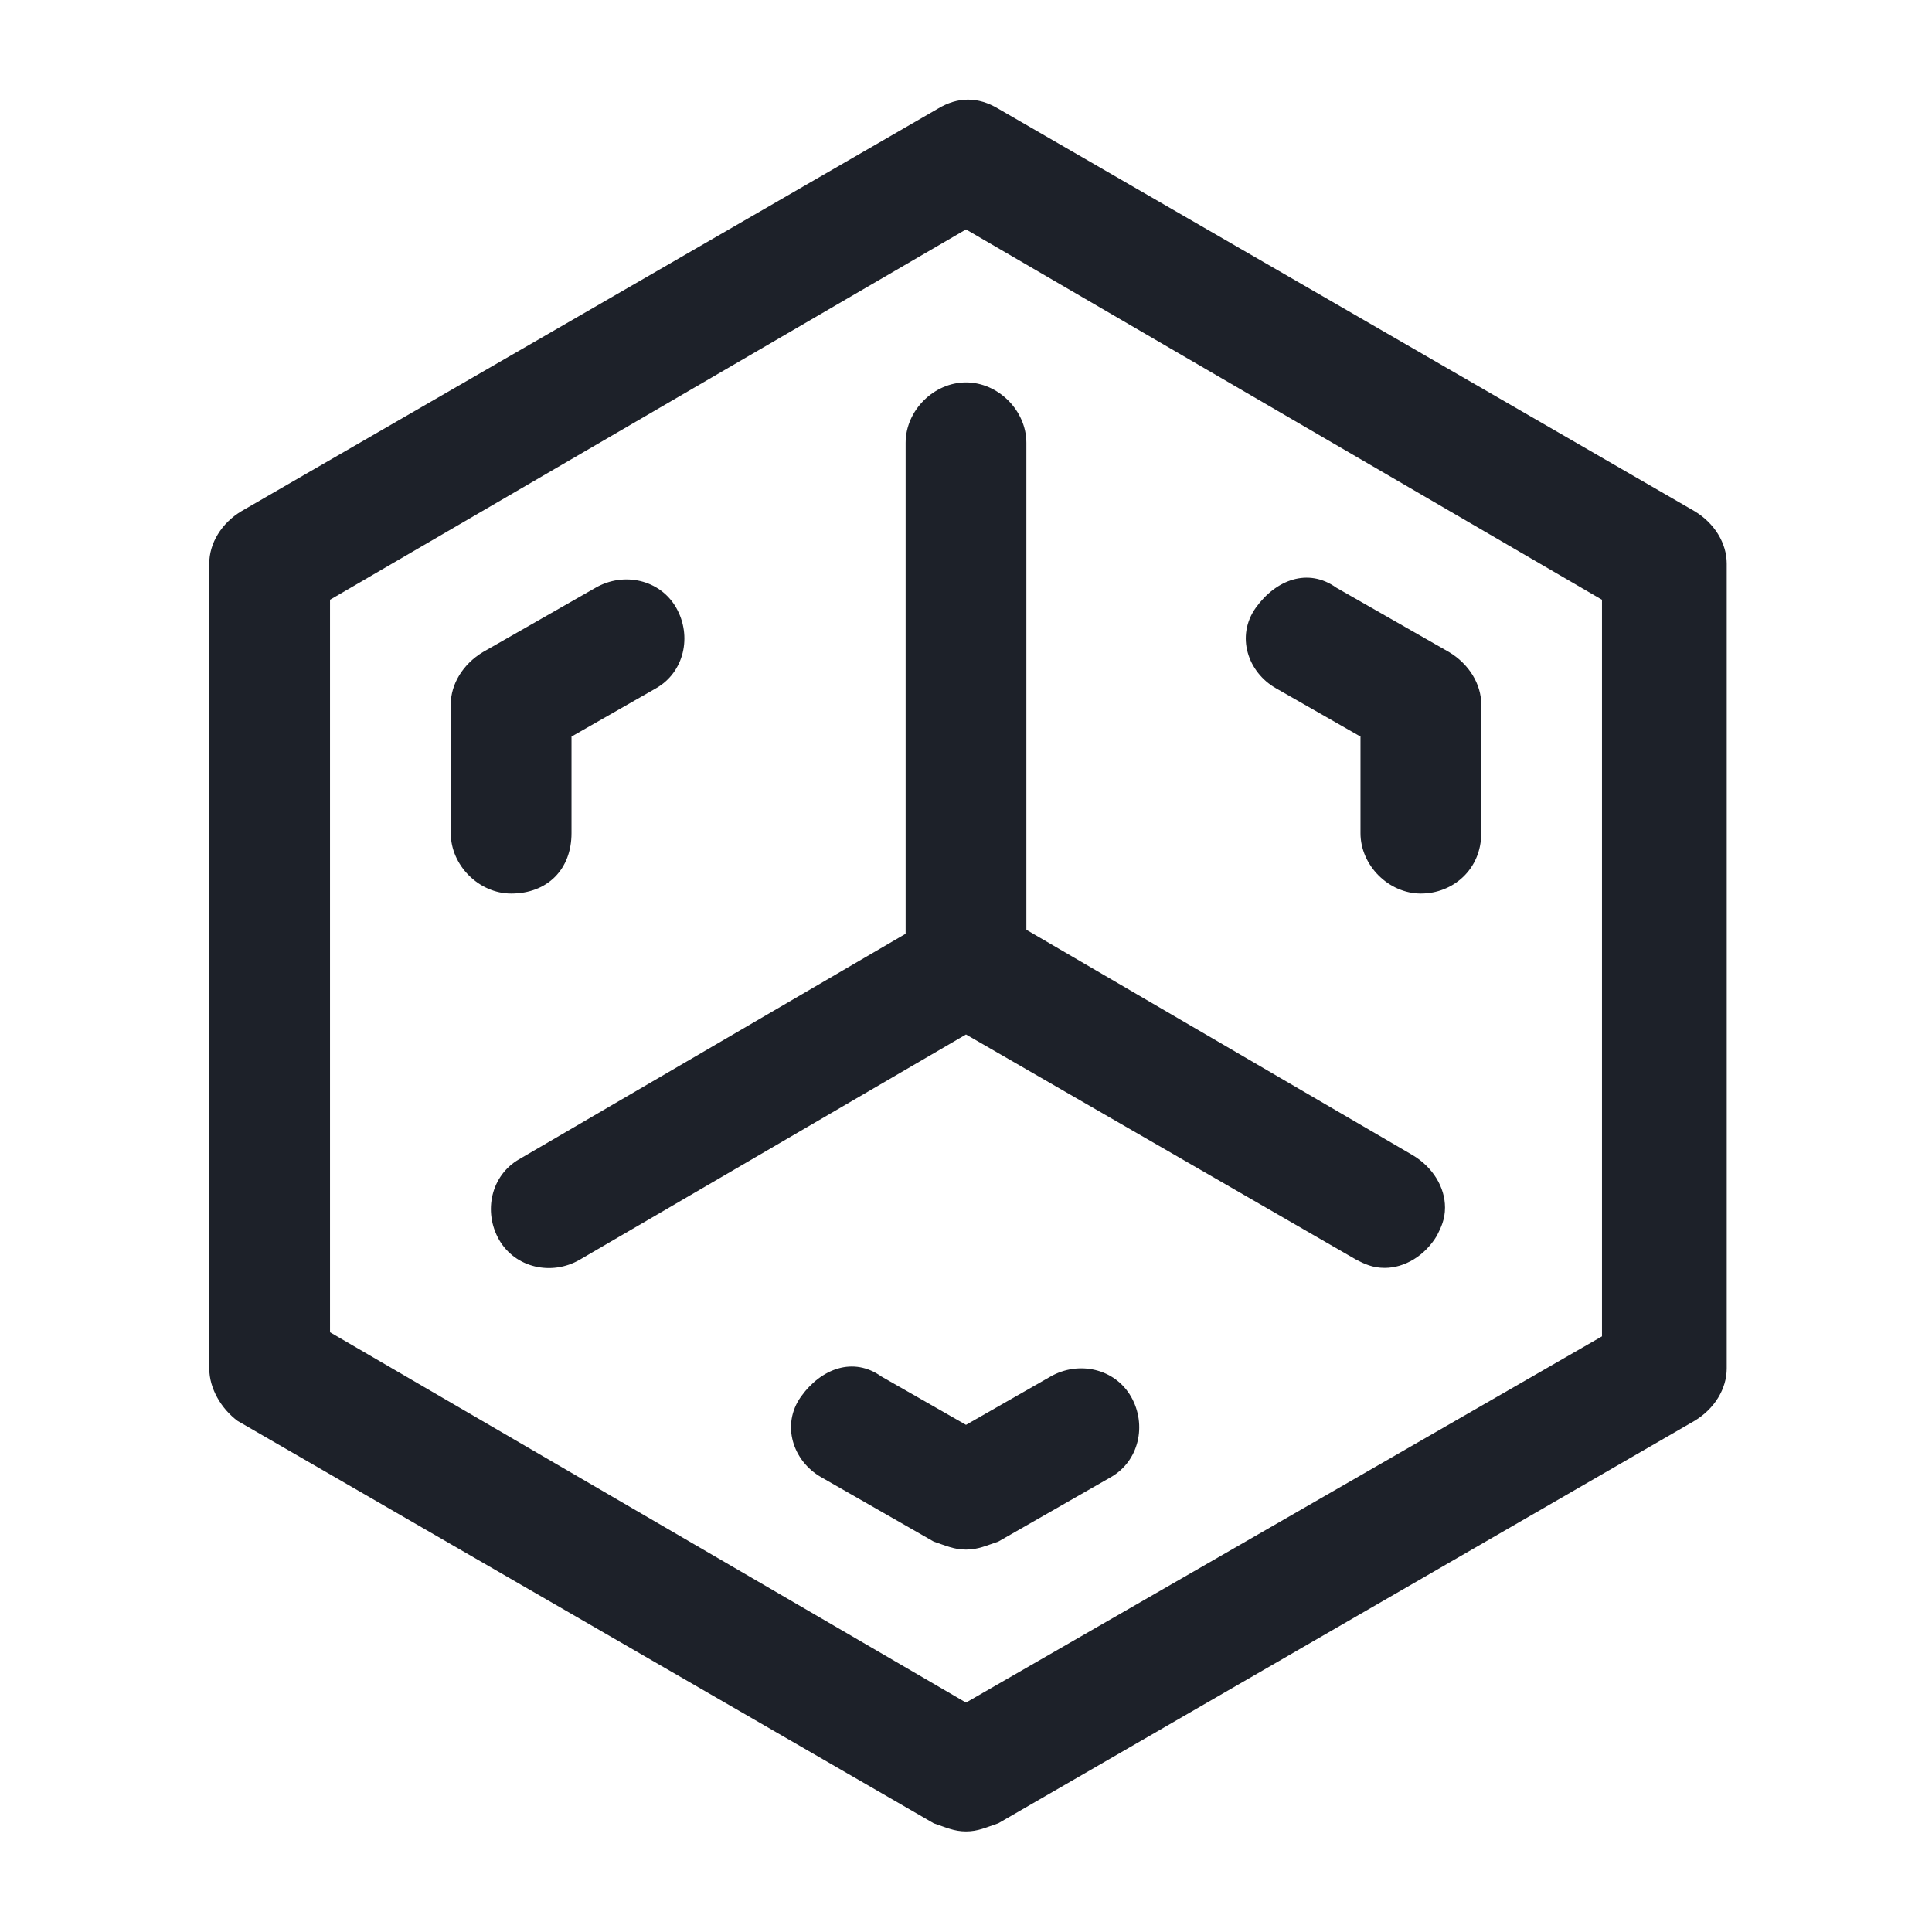 <svg width="16" height="16" viewBox="0 0 16 16" fill="none" xmlns="http://www.w3.org/2000/svg">
<path d="M8 15.167C7.9 15.167 7.833 15.133 7.733 15.1L1.967 11.767C1.833 11.667 1.733 11.5 1.733 11.333V4.667C1.733 4.5 1.833 4.333 2 4.233L7.767 0.9C7.933 0.8 8.1 0.8 8.267 0.9L14.033 4.233C14.2 4.333 14.3 4.5 14.3 4.667V11.333C14.3 11.5 14.2 11.667 14.033 11.767L8.267 15.1C8.167 15.133 8.1 15.167 8 15.167ZM2.733 11.033L8 14.1L13.267 11.067V4.967L8 1.9L2.733 4.967V11.033Z" fill="#1D2129"/>
<path d="M11.467 10.5C11.367 10.5 11.3 10.467 11.233 10.433L8 8.567L4.8 10.433C4.567 10.567 4.267 10.5 4.133 10.267C4 10.033 4.067 9.733 4.3 9.6L7.5 7.733V3.667C7.5 3.4 7.733 3.167 8 3.167C8.267 3.167 8.5 3.4 8.5 3.667V7.7L11.7 9.567C11.867 9.667 11.967 9.833 11.967 10C11.967 10.1 11.933 10.167 11.9 10.233C11.8 10.4 11.633 10.5 11.467 10.5ZM8 12.833C7.9 12.833 7.833 12.8 7.733 12.767L6.8 12.233C6.567 12.1 6.467 11.8 6.633 11.567C6.8 11.333 7.067 11.233 7.3 11.4L8 11.8L8.7 11.4C8.933 11.267 9.233 11.333 9.367 11.567C9.5 11.8 9.433 12.1 9.2 12.233L8.267 12.767C8.167 12.8 8.1 12.833 8 12.833ZM11.767 7.4C11.5 7.4 11.267 7.167 11.267 6.9V6.1L10.567 5.7C10.333 5.567 10.233 5.267 10.4 5.033C10.567 4.8 10.833 4.7 11.067 4.867L12 5.4C12.167 5.5 12.267 5.667 12.267 5.833V6.9C12.267 7.2 12.033 7.4 11.767 7.4ZM4.233 7.4C3.967 7.4 3.733 7.167 3.733 6.9V5.833C3.733 5.667 3.833 5.5 4 5.4L4.933 4.867C5.167 4.733 5.467 4.8 5.6 5.033C5.733 5.267 5.667 5.567 5.433 5.7L4.733 6.1V6.9C4.733 7.2 4.533 7.4 4.233 7.4Z" fill="#1D2129"/>
</svg>
